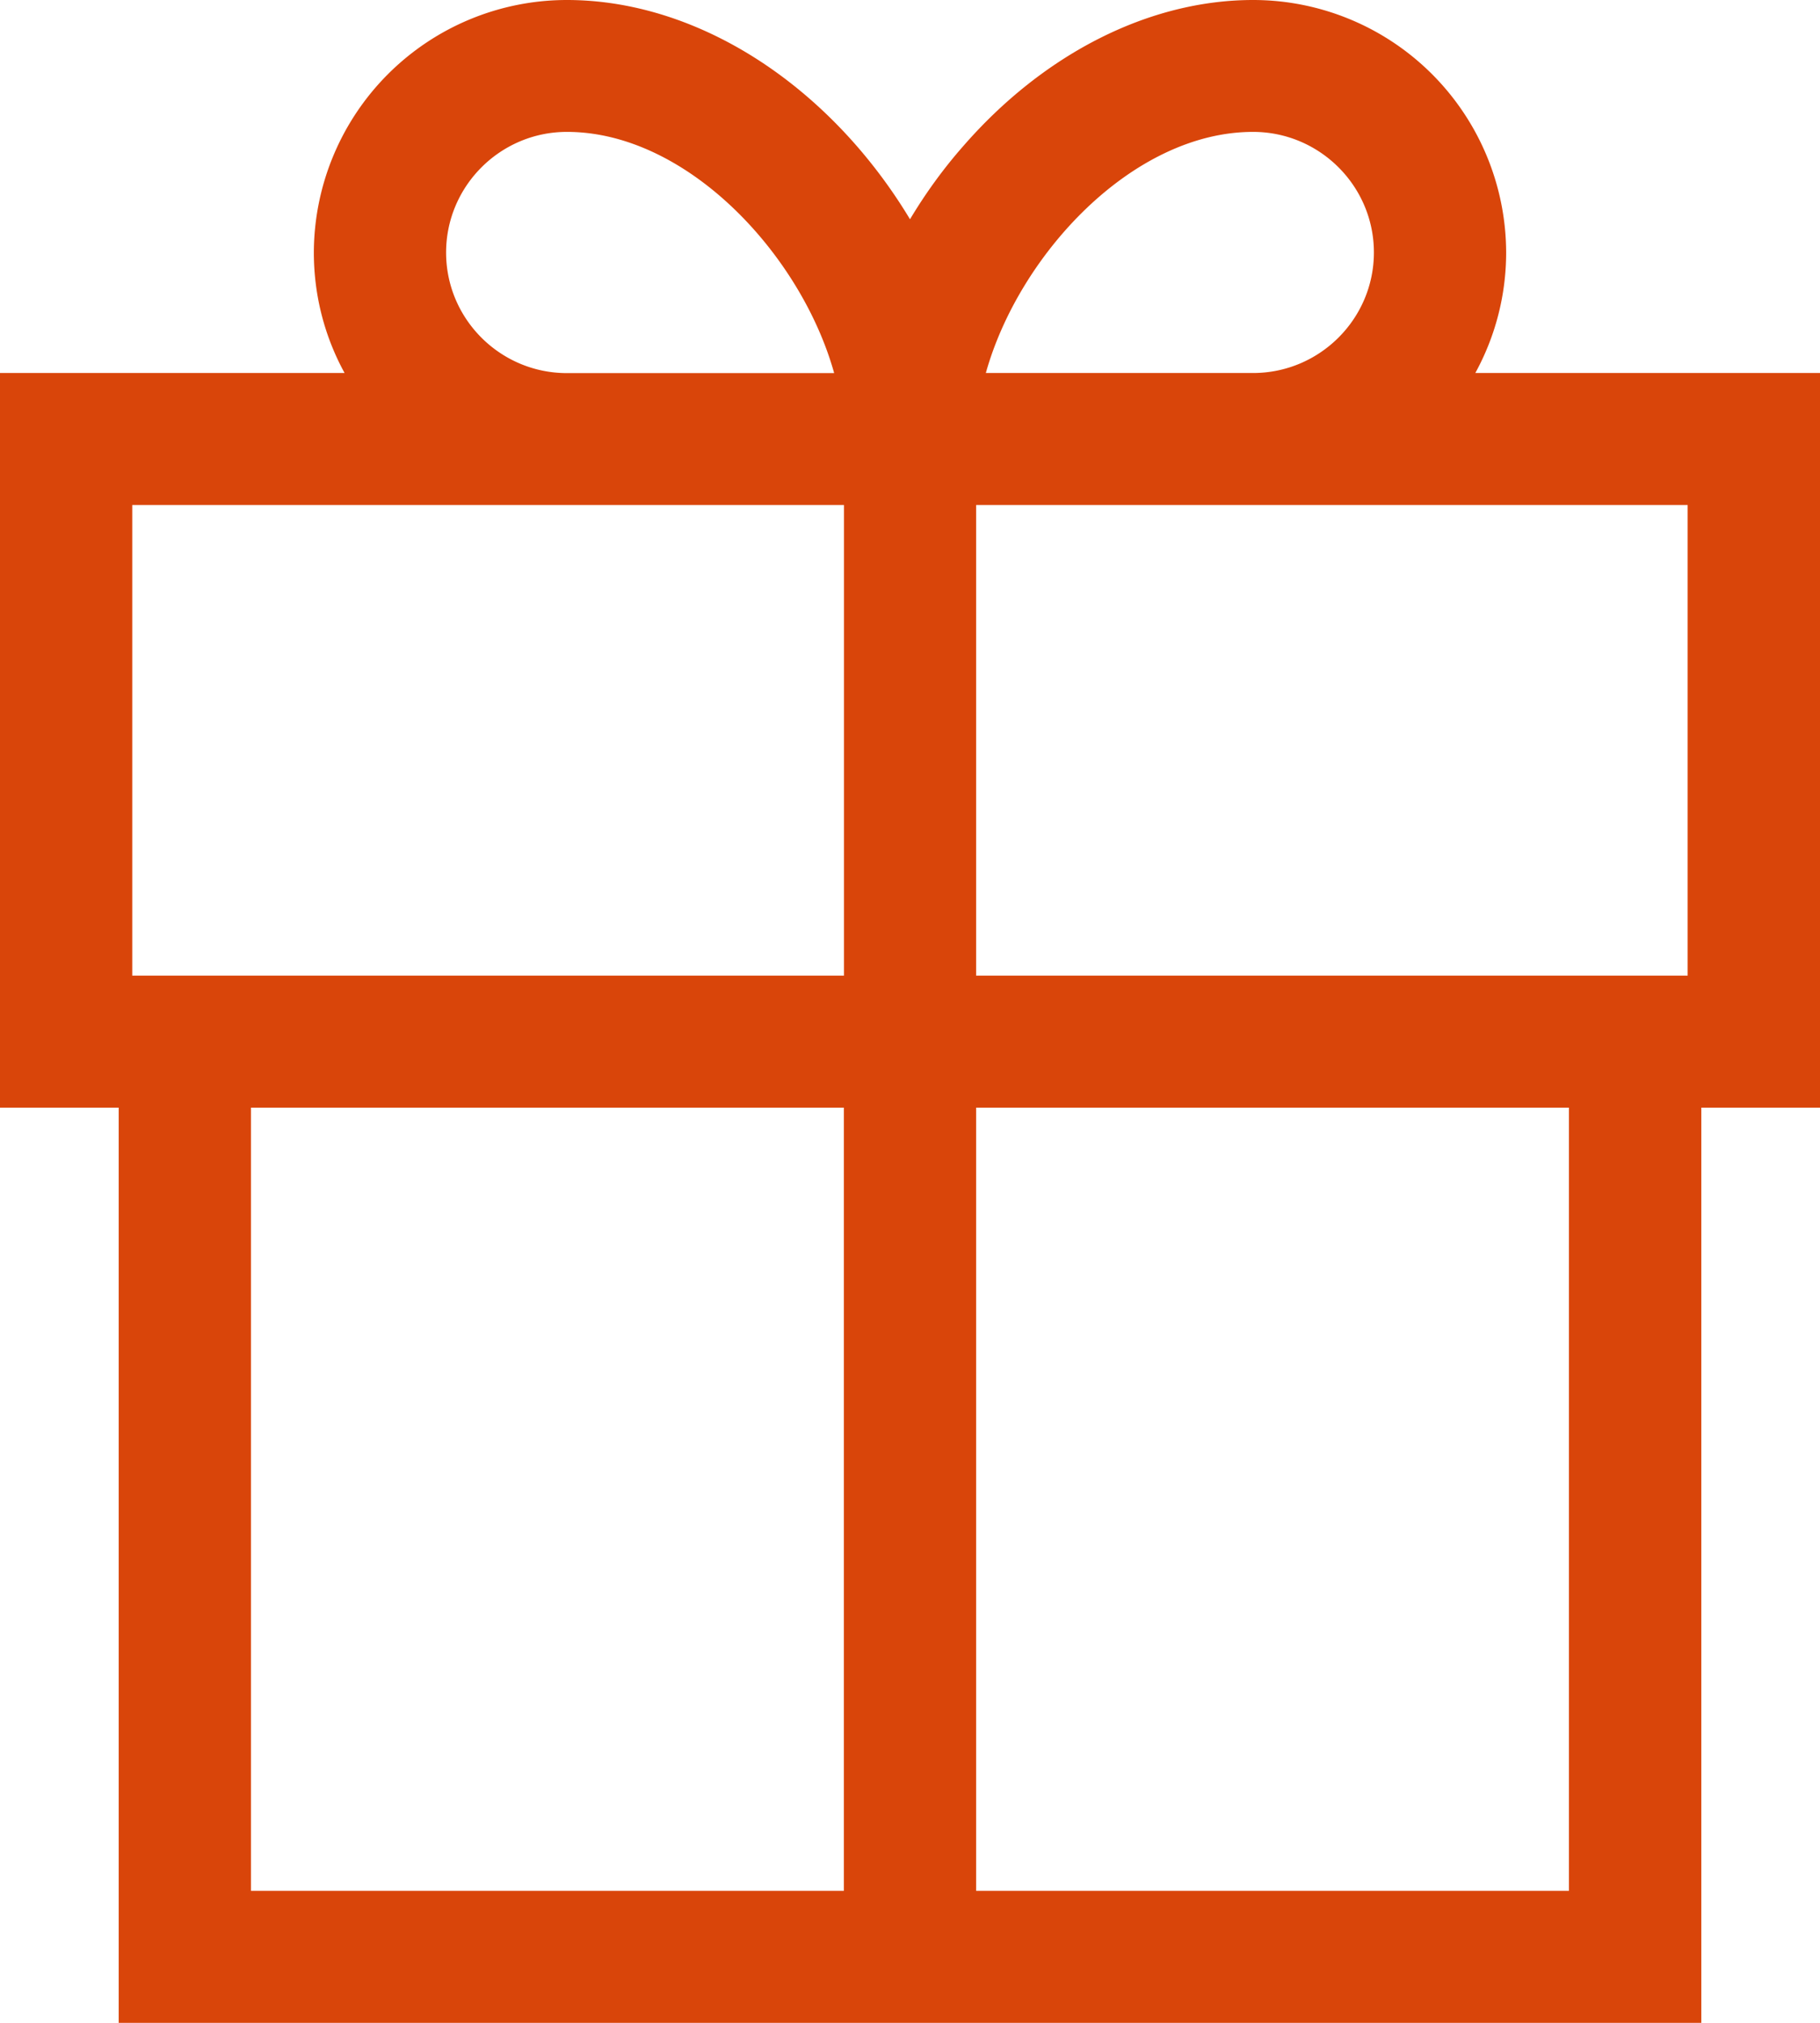<svg version="1" xmlns="http://www.w3.org/2000/svg" width="18" height="20" viewBox="0 0 18 20"><path fill-rule="evenodd" clip-rule="evenodd" fill="#D9450A" d="M14.591 3.688c.194-.354.305-.761.305-1.192A2.503 2.503 0 0 0 12.393 0c-1.021 0-2.065.525-2.865 1.443-.2.227-.376.471-.528.725a5.132 5.132 0 0 0-.527-.725C7.672.525 6.628 0 5.607 0a2.503 2.503 0 0 0-2.503 2.496c0 .432.11.838.304 1.192H0v7.263h1.174V20h15.652v-9.049H18V3.688h-3.409zM5.607 1.304c1.187 0 2.315 1.211 2.643 2.385H5.607c-.659 0-1.195-.535-1.195-1.192s.536-1.193 1.195-1.193zm2.739 17.391H2.482v-7.744h5.864v7.744zm0-9.049H1.308V4.993h7.039v4.653zm4.047-8.342c.658 0 1.195.535 1.195 1.192s-.537 1.192-1.195 1.192H9.75c.328-1.173 1.455-2.384 2.643-2.384zm3.125 17.391H9.654v-7.744h5.863v7.744zm1.173-9.049H9.654V4.993h7.037v4.653z"/></svg>